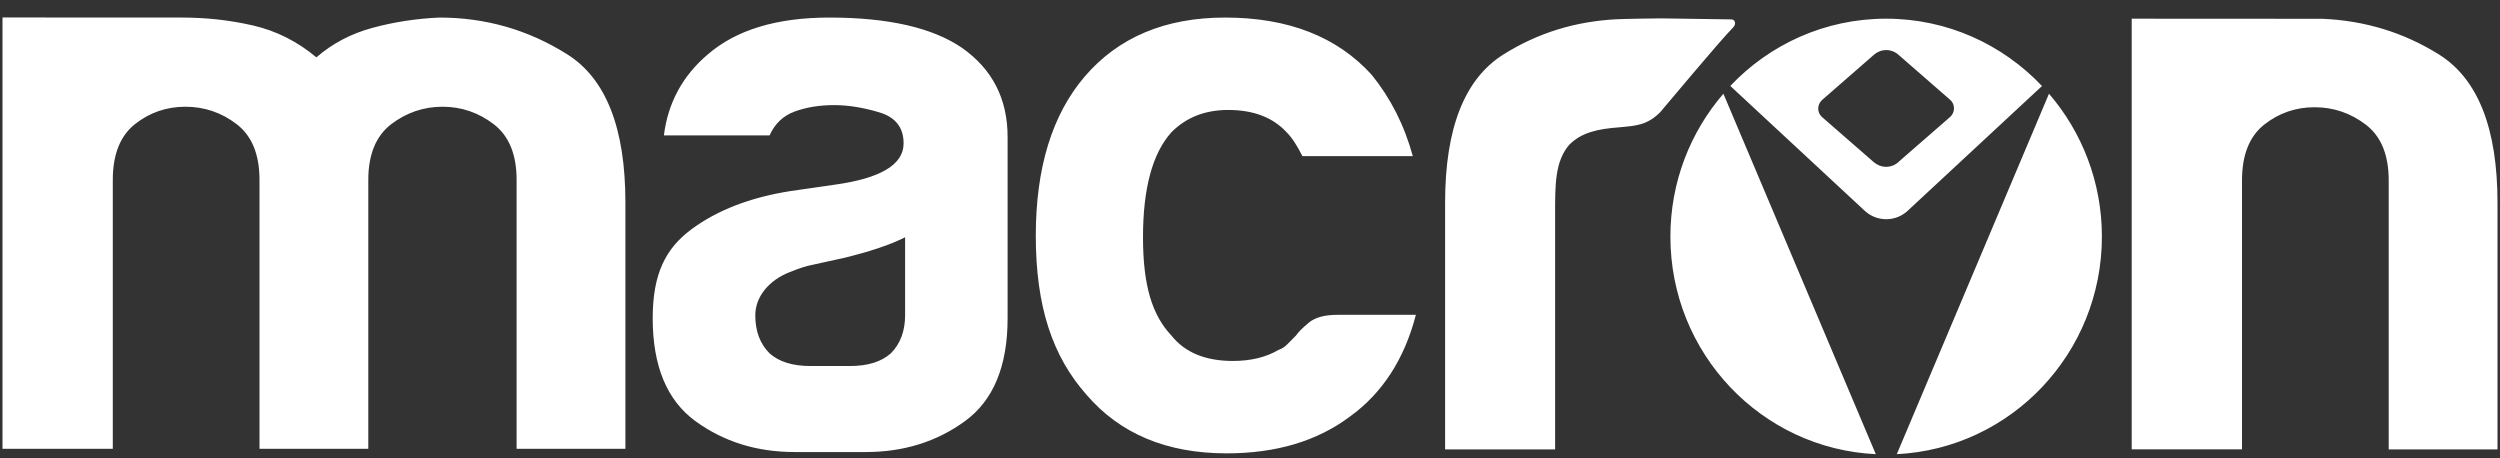 <svg width="120" height="22" viewBox="0 0 120 22" fill="none" xmlns="http://www.w3.org/2000/svg">
<rect x="0" y="0" width="120" height="22" fill="#333333" stroke="none"/>
<g clip-path="url(#clip0_402_835)">
<path d="M119.88 9.737V21.572H114.658V8.661C114.658 7.435 114.293 6.548 113.563 5.986C112.829 5.428 112.013 5.147 111.101 5.147C110.194 5.147 109.382 5.428 108.677 5.986C107.971 6.548 107.616 7.435 107.616 8.661V13.89V21.567H102.322V12.819V9.737V0.897L111.48 0.902C113.496 0.989 115.363 1.546 117.082 2.622C118.949 3.8 119.88 6.17 119.88 9.737ZM83.198 1.309C82.526 1.987 79.771 5.302 79.694 5.38C79.07 6.01 78.533 6.034 77.77 6.107C76.651 6.189 75.922 6.364 75.336 6.936C74.626 7.745 74.645 8.889 74.645 10.352V21.572H69.365V9.727C69.365 6.16 70.296 3.785 72.168 2.612C73.829 1.57 75.619 1.032 77.558 0.926C77.99 0.902 79.651 0.882 79.718 0.882L83.102 0.931C83.299 0.931 83.342 1.163 83.198 1.309ZM64.181 15.112H67.963C67.406 17.249 66.346 18.882 64.786 20.002C63.221 21.175 61.248 21.761 58.877 21.761C56.002 21.761 53.755 20.821 52.142 18.936C50.525 17.104 49.718 14.729 49.718 11.317C49.718 8.055 50.501 5.506 52.066 3.674C53.683 1.789 55.93 0.843 58.805 0.843C61.834 0.843 64.181 1.759 65.846 3.596C66.754 4.721 67.411 6.015 67.814 7.493H62.515C62.261 6.984 62.011 6.601 61.757 6.349C61.099 5.637 60.168 5.278 58.954 5.278C57.84 5.278 56.933 5.637 56.227 6.349C55.315 7.367 54.864 9.049 54.864 11.389C54.864 13.735 55.315 15.136 56.227 16.105C56.88 16.924 57.864 17.326 59.179 17.326C60.038 17.326 60.773 17.147 61.373 16.793C61.526 16.745 61.661 16.653 61.79 16.527C61.915 16.401 62.054 16.26 62.208 16.105C62.309 15.95 62.51 15.751 62.813 15.495C63.12 15.238 63.576 15.112 64.181 15.112ZM30.019 9.708V21.543H24.797V8.637C24.797 7.411 24.432 6.524 23.698 5.961C22.963 5.399 22.147 5.123 21.24 5.123C20.333 5.123 19.512 5.404 18.778 5.961C18.048 6.524 17.678 7.411 17.678 8.637V9.708V21.543H12.456V9.708V8.637C12.456 7.411 12.091 6.524 11.362 5.961C10.627 5.399 9.806 5.123 8.899 5.123C7.987 5.123 7.181 5.404 6.475 5.961C5.77 6.524 5.414 7.411 5.414 8.637V13.866V21.543H0.12V0.839L8.75 0.843C9.912 0.843 11.045 0.969 12.158 1.226C13.267 1.483 14.275 1.992 15.187 2.753C15.946 2.094 16.838 1.619 17.875 1.338C18.907 1.057 19.982 0.892 21.091 0.843C23.314 0.843 25.354 1.43 27.221 2.603C29.088 3.776 30.019 6.146 30.019 9.708ZM42.763 16.958C42.307 17.365 41.654 17.569 40.795 17.569H38.904C38.045 17.569 37.392 17.365 36.936 16.958C36.48 16.498 36.254 15.897 36.254 15.136C36.254 14.234 36.917 13.454 37.882 13.071C38.141 12.965 38.429 12.858 38.75 12.766L40.493 12.383C41.755 12.078 42.739 11.748 43.445 11.389V13.304V15.126C43.445 15.887 43.219 16.498 42.763 16.958ZM46.171 2.293C44.755 1.328 42.638 0.843 39.811 0.843C37.286 0.843 35.347 1.43 33.984 2.603C32.774 3.625 32.064 4.924 31.867 6.499H36.941C37.19 5.937 37.594 5.554 38.15 5.351C38.707 5.147 39.336 5.045 40.042 5.045C40.694 5.045 41.414 5.157 42.197 5.39C42.979 5.622 43.373 6.116 43.373 6.882C43.373 7.905 42.264 8.564 40.042 8.869L37.92 9.175C36 9.48 34.426 10.091 33.187 11.007C31.949 11.928 31.33 13.139 31.33 15.276C31.33 17.569 32.011 19.212 33.374 20.21C34.738 21.204 36.326 21.698 38.146 21.698H41.554C43.373 21.698 44.962 21.204 46.325 20.21C47.688 19.212 48.365 17.569 48.365 15.276V6.577C48.365 4.74 47.63 3.315 46.171 2.293ZM80.179 11.356C80.179 16.963 84.547 21.538 90.038 21.8L82.723 4.498C81.139 6.335 80.179 8.729 80.179 11.356ZM100.891 11.356C100.891 8.734 99.931 6.335 98.352 4.498L91.046 21.8C96.528 21.528 100.891 16.958 100.891 11.356ZM91.176 7.73C91.013 7.9 90.787 8.007 90.533 8.007C90.307 8.007 90.101 7.919 89.942 7.784L87.451 5.612C87.341 5.516 87.274 5.37 87.274 5.21C87.274 5.05 87.346 4.905 87.456 4.803L89.962 2.617C90.115 2.486 90.317 2.404 90.538 2.404C90.778 2.404 90.994 2.501 91.152 2.651L93.605 4.789C93.72 4.885 93.792 5.036 93.792 5.2C93.792 5.356 93.725 5.496 93.624 5.598L91.176 7.73ZM90.533 0.897C87.59 0.897 84.936 2.137 83.054 4.125L89.51 10.12C89.784 10.372 90.144 10.522 90.538 10.522C90.931 10.522 91.291 10.372 91.56 10.125L98.016 4.129C96.13 2.137 93.475 0.897 90.533 0.897Z" fill="white"/>
</g>
<defs>
<clipPath id="clip0_402_835">
<rect width="120" height="21" fill="white" transform="translate(0 0.82)"/>
</clipPath>
</defs>
</svg>
